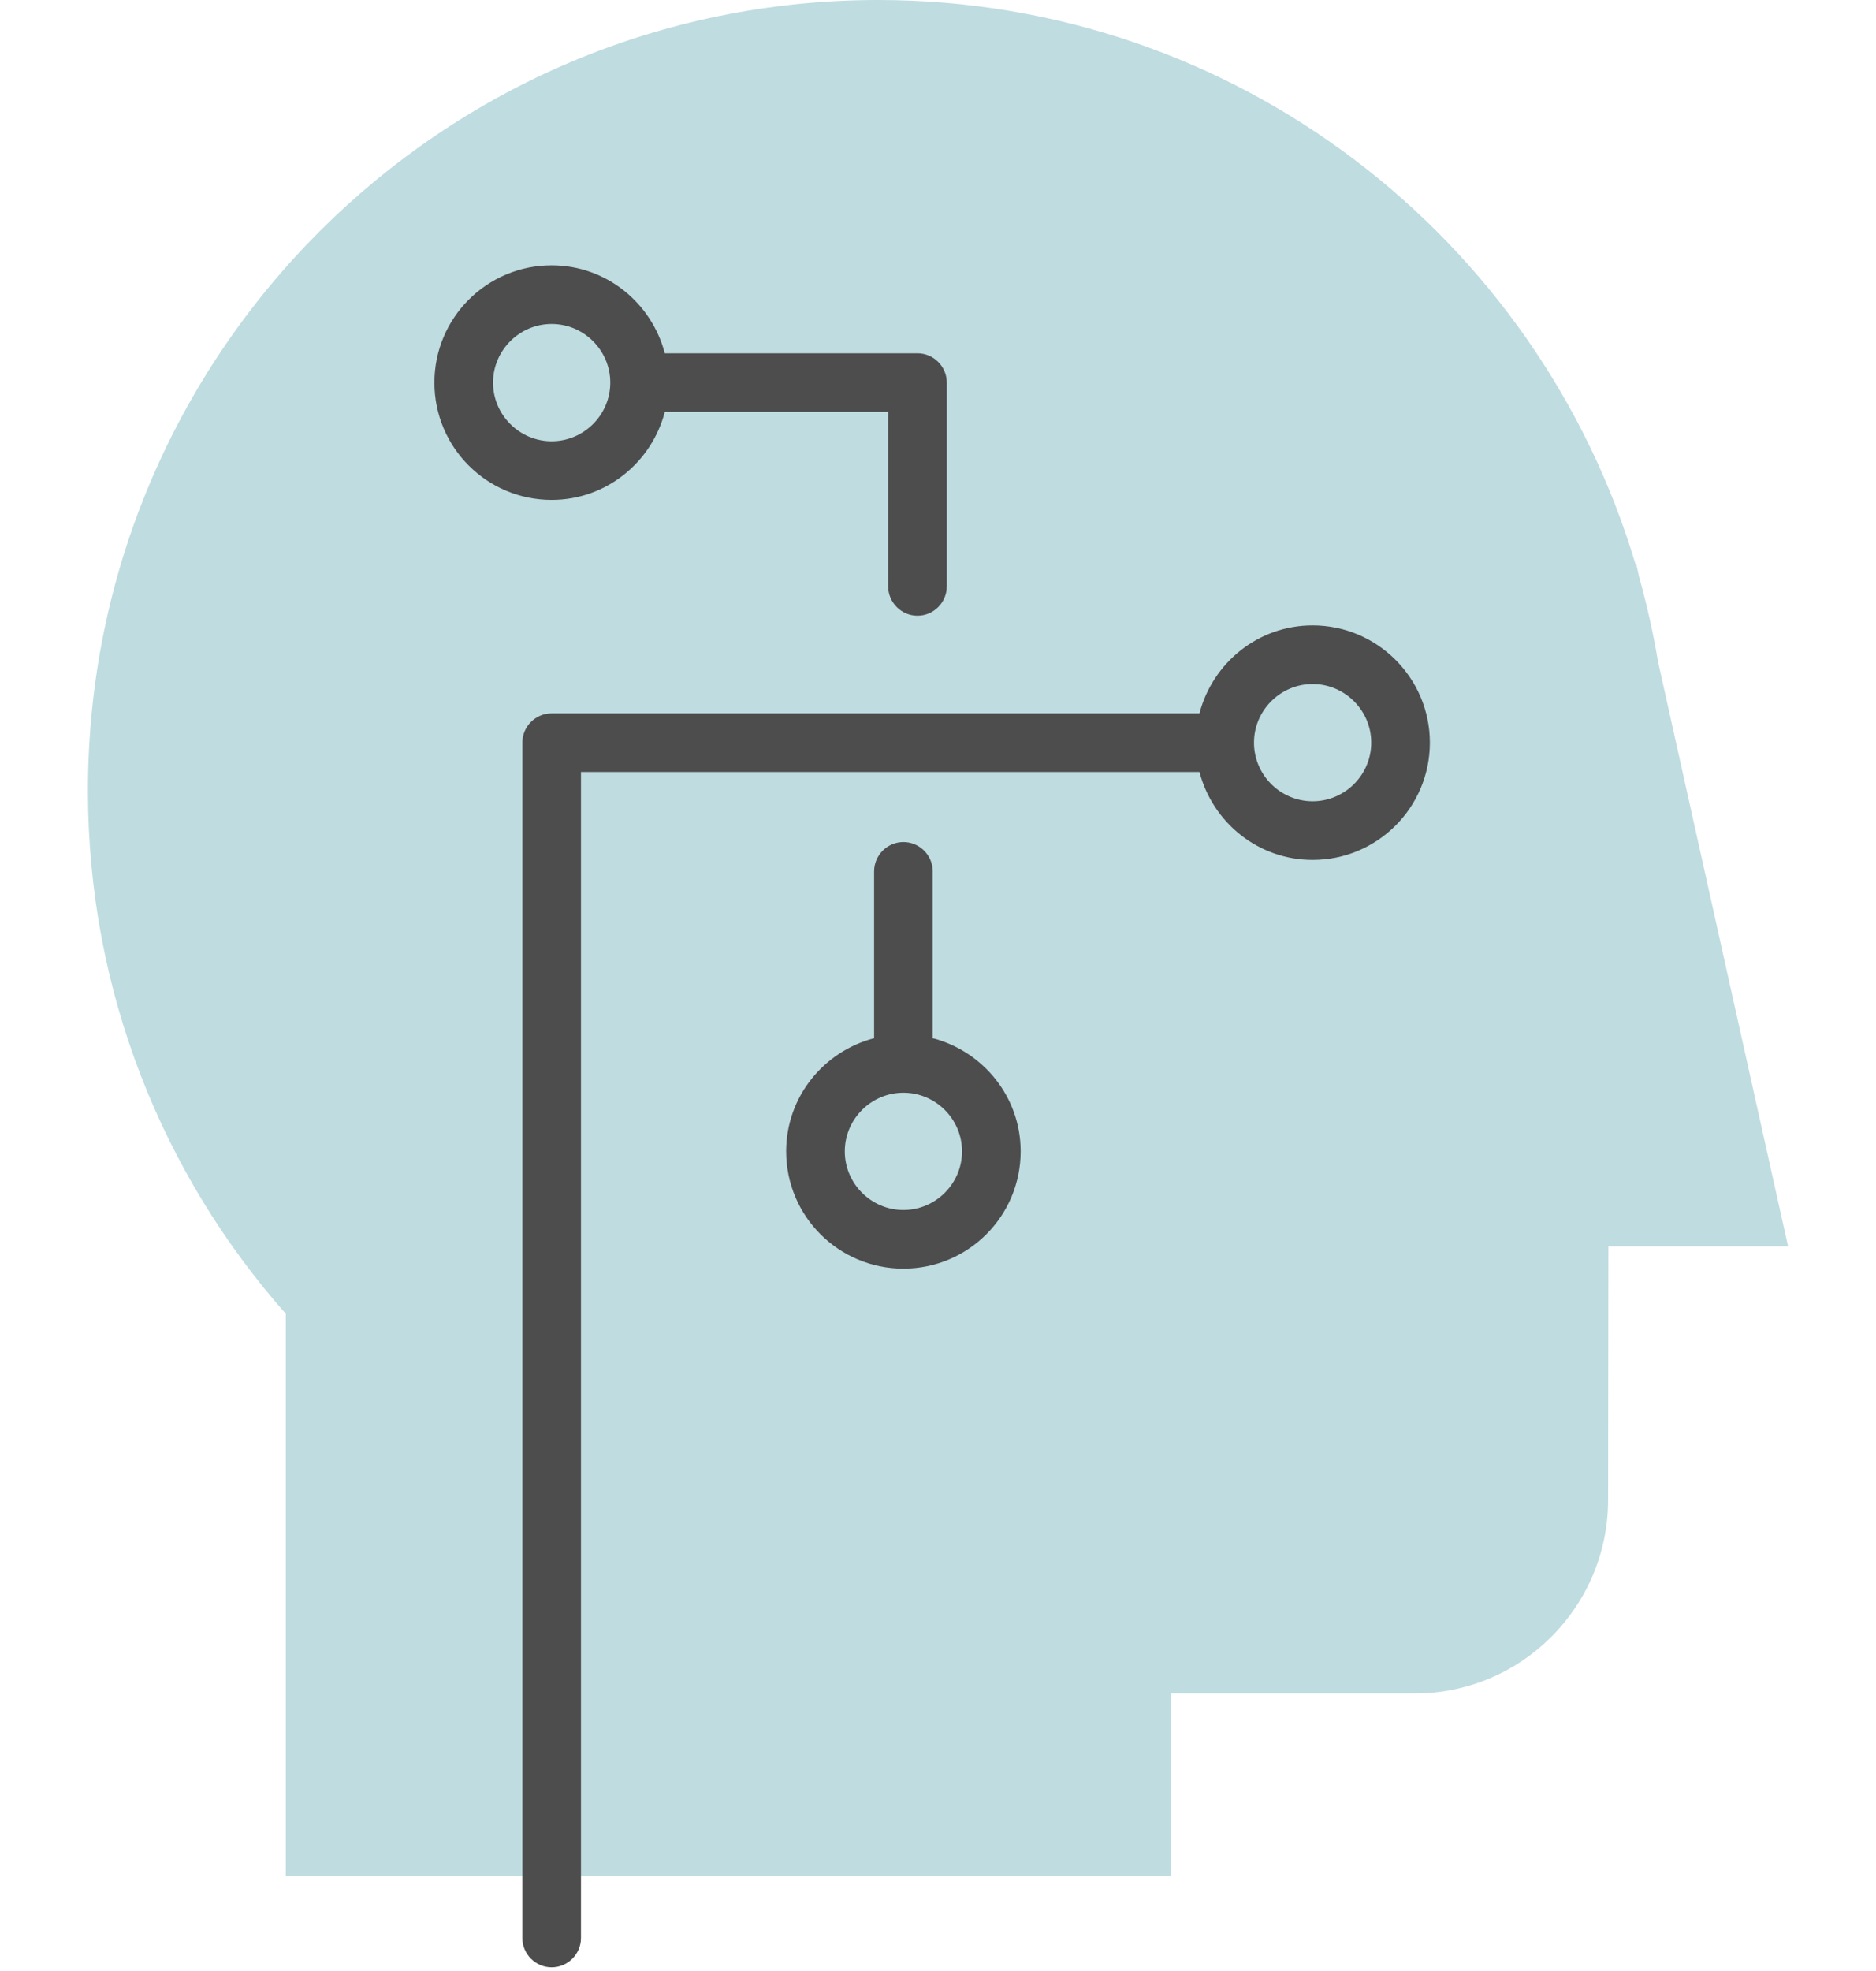 <?xml version="1.0" encoding="utf-8"?>
<!-- Generator: Adobe Illustrator 24.0.1, SVG Export Plug-In . SVG Version: 6.00 Build 0)  -->
<svg version="1.1" id="Layer_1" xmlns="http://www.w3.org/2000/svg" xmlns:xlink="http://www.w3.org/1999/xlink" x="0px" y="0px"
	 viewBox="0 0 64 67.23" style="enable-background:new 0 0 64 67.23;" xml:space="preserve">
<style type="text/css">
	.st0{fill:#BFDCE0;}
	.st1{fill:#4D4D4D;}
</style>
<g>
	<path class="st0" d="M56.56,22.55c-0.16-0.97-0.38-1.93-0.64-2.87l-0.1-0.45l-0.02,0.03C52.49,8.13,42.18,0,29.96,0
		C15.07,0,3,12.07,3,26.97c0,6.84,2.55,13.09,6.75,17.84V64h30.21v-6.24h8.3c3.64,0,6.59-2.95,6.6-6.59l0.01-8.66H61L56.56,22.55z"
		/>
	<g>
		<path class="st1" d="M31.3,12.05h-8.62c-0.45-1.72-2-3-3.86-3c-2.21,0-4,1.79-4,4s1.79,4,4,4c1.86,0,3.41-1.28,3.86-3h7.62V20
			c0,0.55,0.45,1,1,1s1-0.45,1-1v-6.95C32.3,12.5,31.85,12.05,31.3,12.05z M18.82,15.05c-1.1,0-2-0.9-2-2s0.9-2,2-2s2,0.9,2,2
			S19.92,15.05,18.82,15.05z"/>
		<path class="st1" d="M31.82,35.41v-5.69c0-0.55-0.45-1-1-1s-1,0.45-1,1v5.69c-1.72,0.45-3,2-3,3.86c0,2.21,1.79,4,4,4s4-1.79,4-4
			C34.82,37.41,33.54,35.86,31.82,35.41z M30.82,41.27c-1.1,0-2-0.9-2-2s0.9-2,2-2s2,0.9,2,2S31.92,41.27,30.82,41.27z"/>
		<path class="st1" d="M44.78,21.33c-1.86,0-3.41,1.28-3.86,3h-22.1c-0.55,0-1,0.45-1,1V66.1c0,0.55,0.45,1,1,1s1-0.45,1-1V26.33
			h21.1c0.45,1.72,2,3,3.86,3c2.21,0,4-1.79,4-4S46.98,21.33,44.78,21.33z M44.78,27.33c-1.1,0-2-0.9-2-2s0.9-2,2-2s2,0.9,2,2
			S45.88,27.33,44.78,27.33z"/>
	</g>
</g>
</svg>
